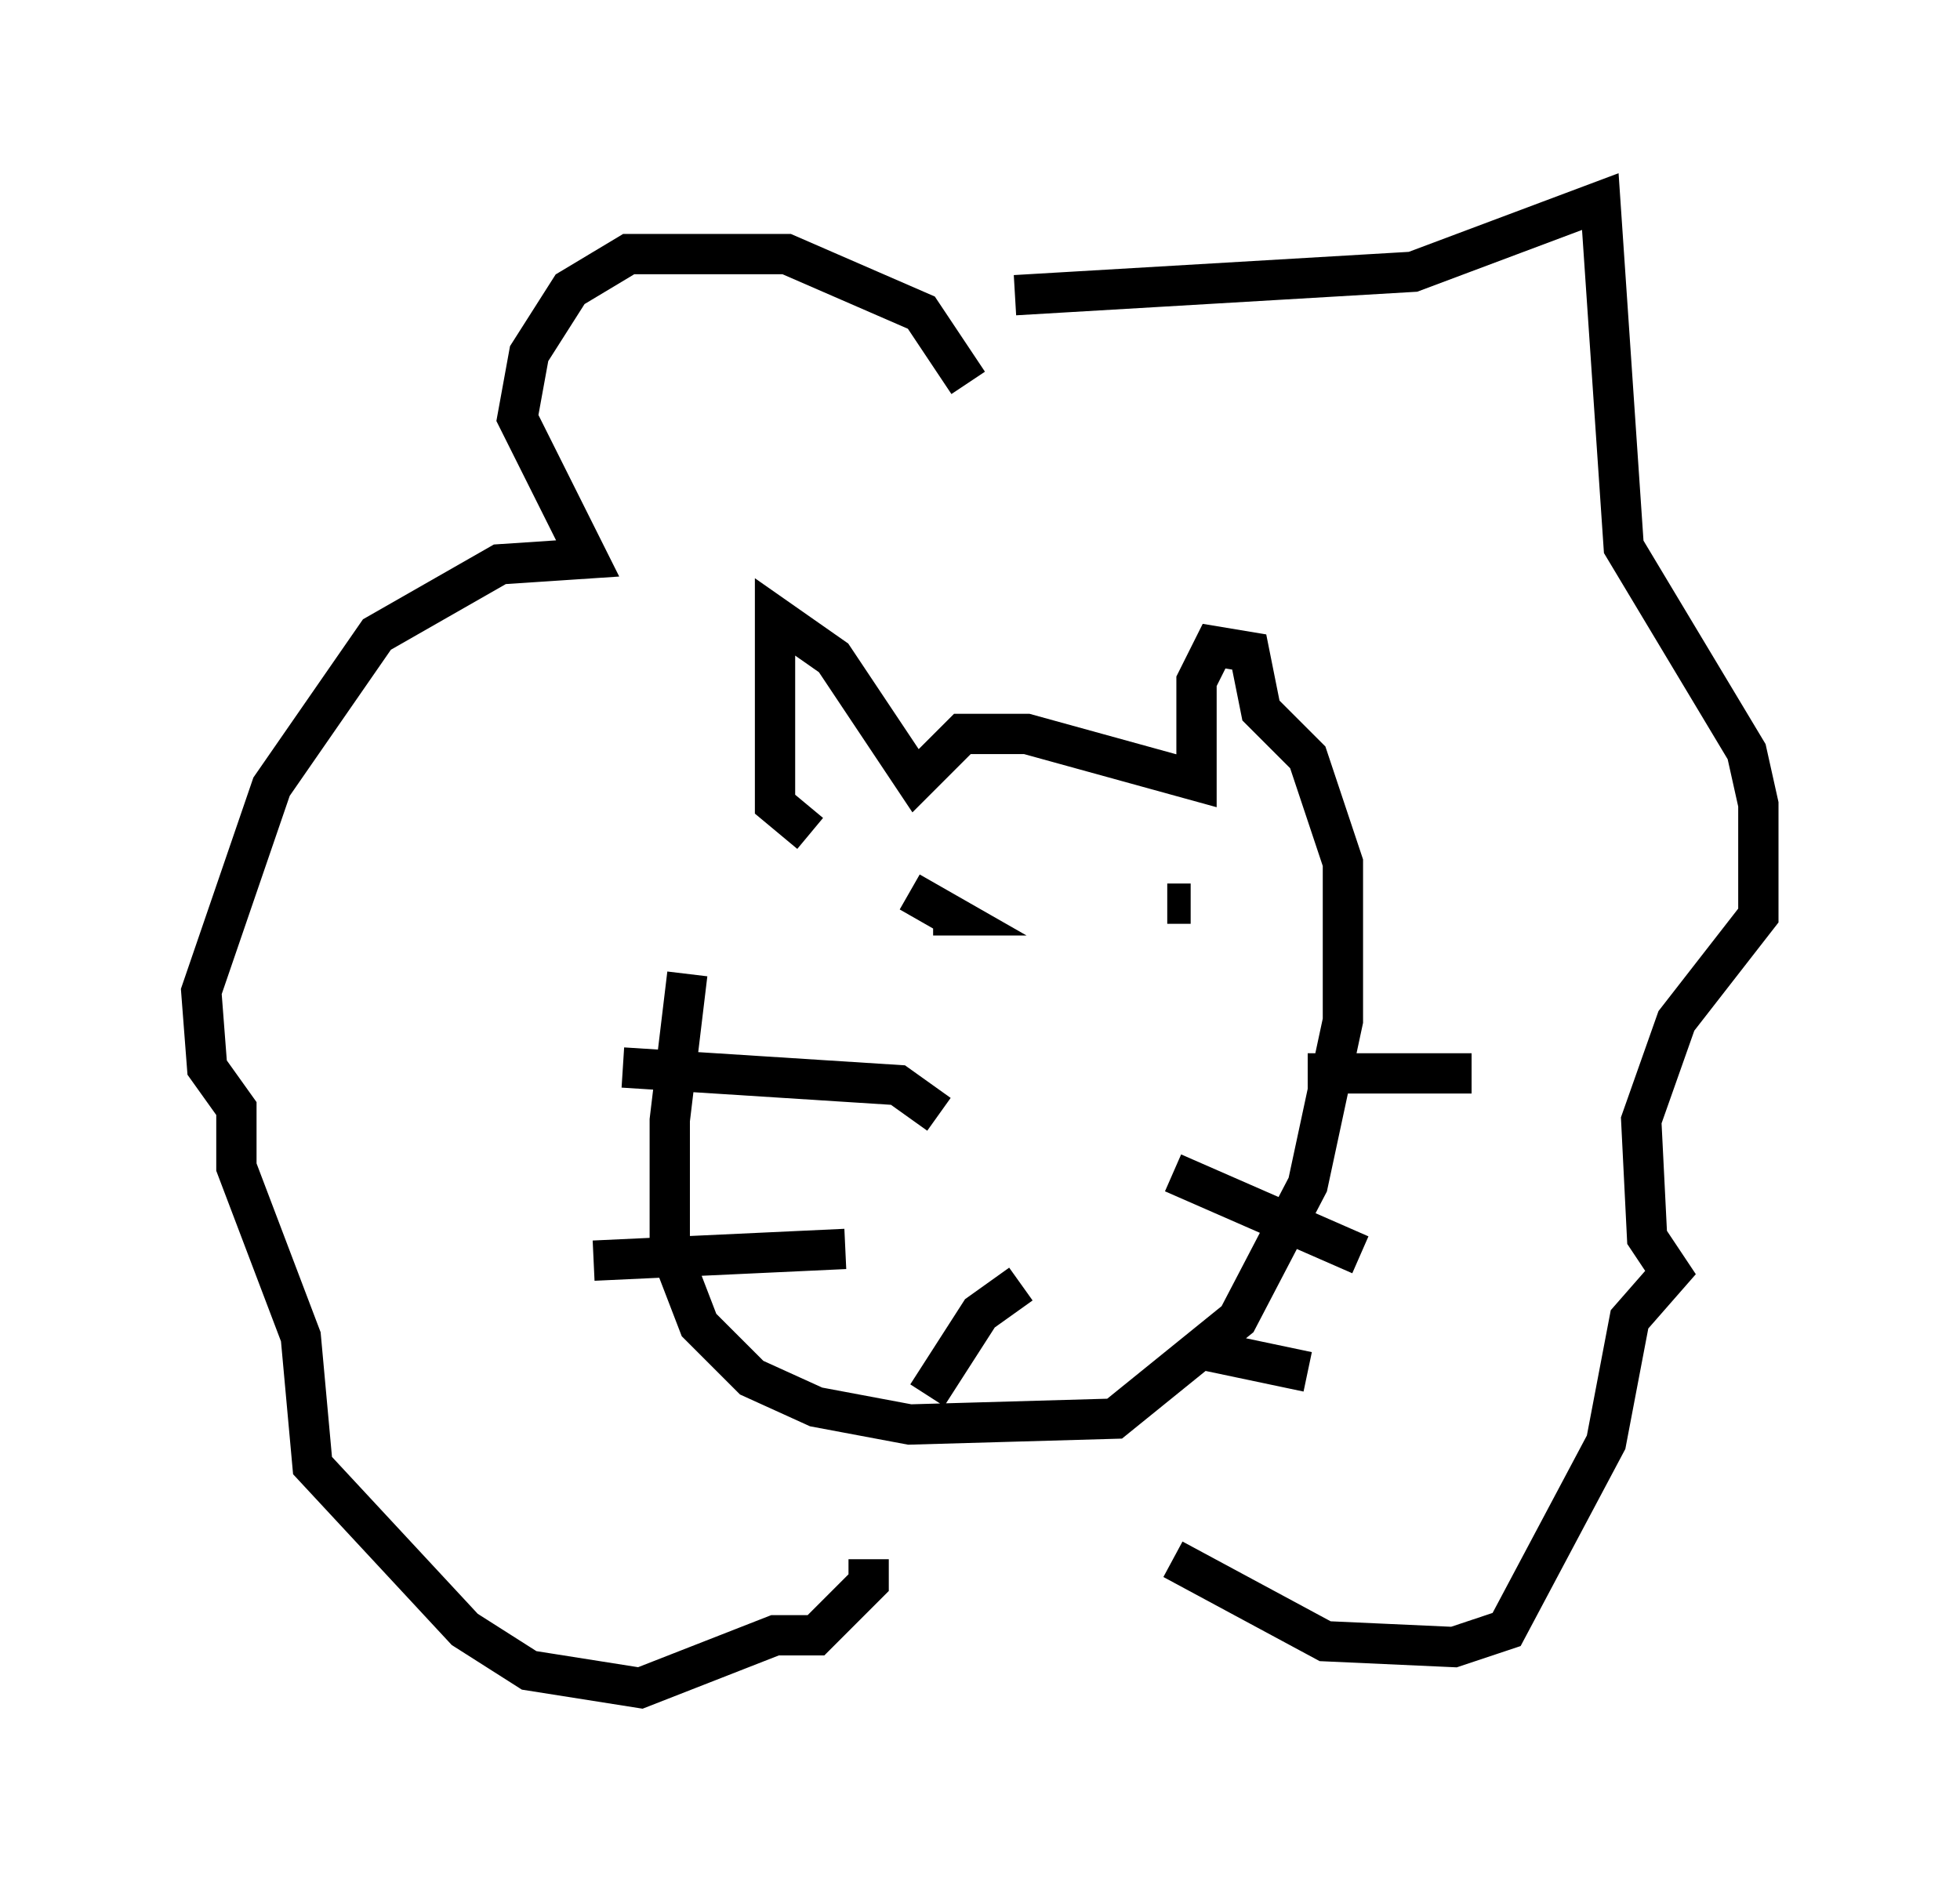 <?xml version="1.0" encoding="utf-8" ?>
<svg baseProfile="full" height="46.894" version="1.1" width="48.637" xmlns="http://www.w3.org/2000/svg" xmlns:ev="http://www.w3.org/2001/xml-events" xmlns:xlink="http://www.w3.org/1999/xlink"><defs /><rect fill="white" height="46.894" width="48.637" x="0" y="0" /><path d="M18.218, 21.123 m-1.162, 3.05 l-0.436, 3.631 0.0, 3.196 l0.726, 1.888 1.307, 1.307 l1.598, 0.726 2.324, 0.436 l5.084, -0.145 3.05, -2.469 l1.743, -3.341 0.872, -4.067 l0.0, -3.922 -0.872, -2.615 l-1.162, -1.162 -0.291, -1.453 l-0.872, -0.145 -0.436, 0.872 l0.0, 2.469 -4.212, -1.162 l-1.598, 0.0 -1.162, 1.162 l-2.034, -3.05 -1.453, -1.017 l0.0, 4.648 0.872, 0.726 m2.615, 2.034 l0.0, 0.0 m-0.145, -0.581 l1.017, 0.581 -0.436, 0.0 m5.81, -0.291 l0.581, 0.0 m-6.246, 5.229 l-1.017, -0.726 -6.827, -0.436 m5.52, 4.503 l-6.246, 0.291 m10.603, 0.581 l-1.017, 0.726 -1.307, 2.034 m9.441, -7.989 l4.067, 0.0 m-7.408, 2.469 l4.648, 2.034 m-4.067, 2.324 l2.76, 0.581 m-8.425, -24.547 l-1.162, -1.743 -3.341, -1.453 l-3.922, 0.0 -1.453, 0.872 l-1.017, 1.598 -0.291, 1.598 l1.743, 3.486 -2.179, 0.145 l-3.05, 1.743 -2.615, 3.777 l-1.743, 5.084 0.145, 1.888 l0.726, 1.017 0.0, 1.453 l1.598, 4.212 0.291, 3.196 l3.777, 4.067 1.598, 1.017 l2.76, 0.436 3.341, -1.307 l1.017, 0.0 1.307, -1.307 l0.0, -0.581 m3.631, -31.374 l9.877, -0.581 4.648, -1.743 l0.581, 8.57 3.05, 5.084 l0.291, 1.307 0.0, 2.76 l-2.034, 2.615 -0.872, 2.469 l0.145, 2.905 0.581, 0.872 l-1.017, 1.162 -0.581, 3.05 l-2.469, 4.648 -1.307, 0.436 l-3.196, -0.145 -3.777, -2.034 " fill="none" stroke="black" stroke-width="1" /></svg>